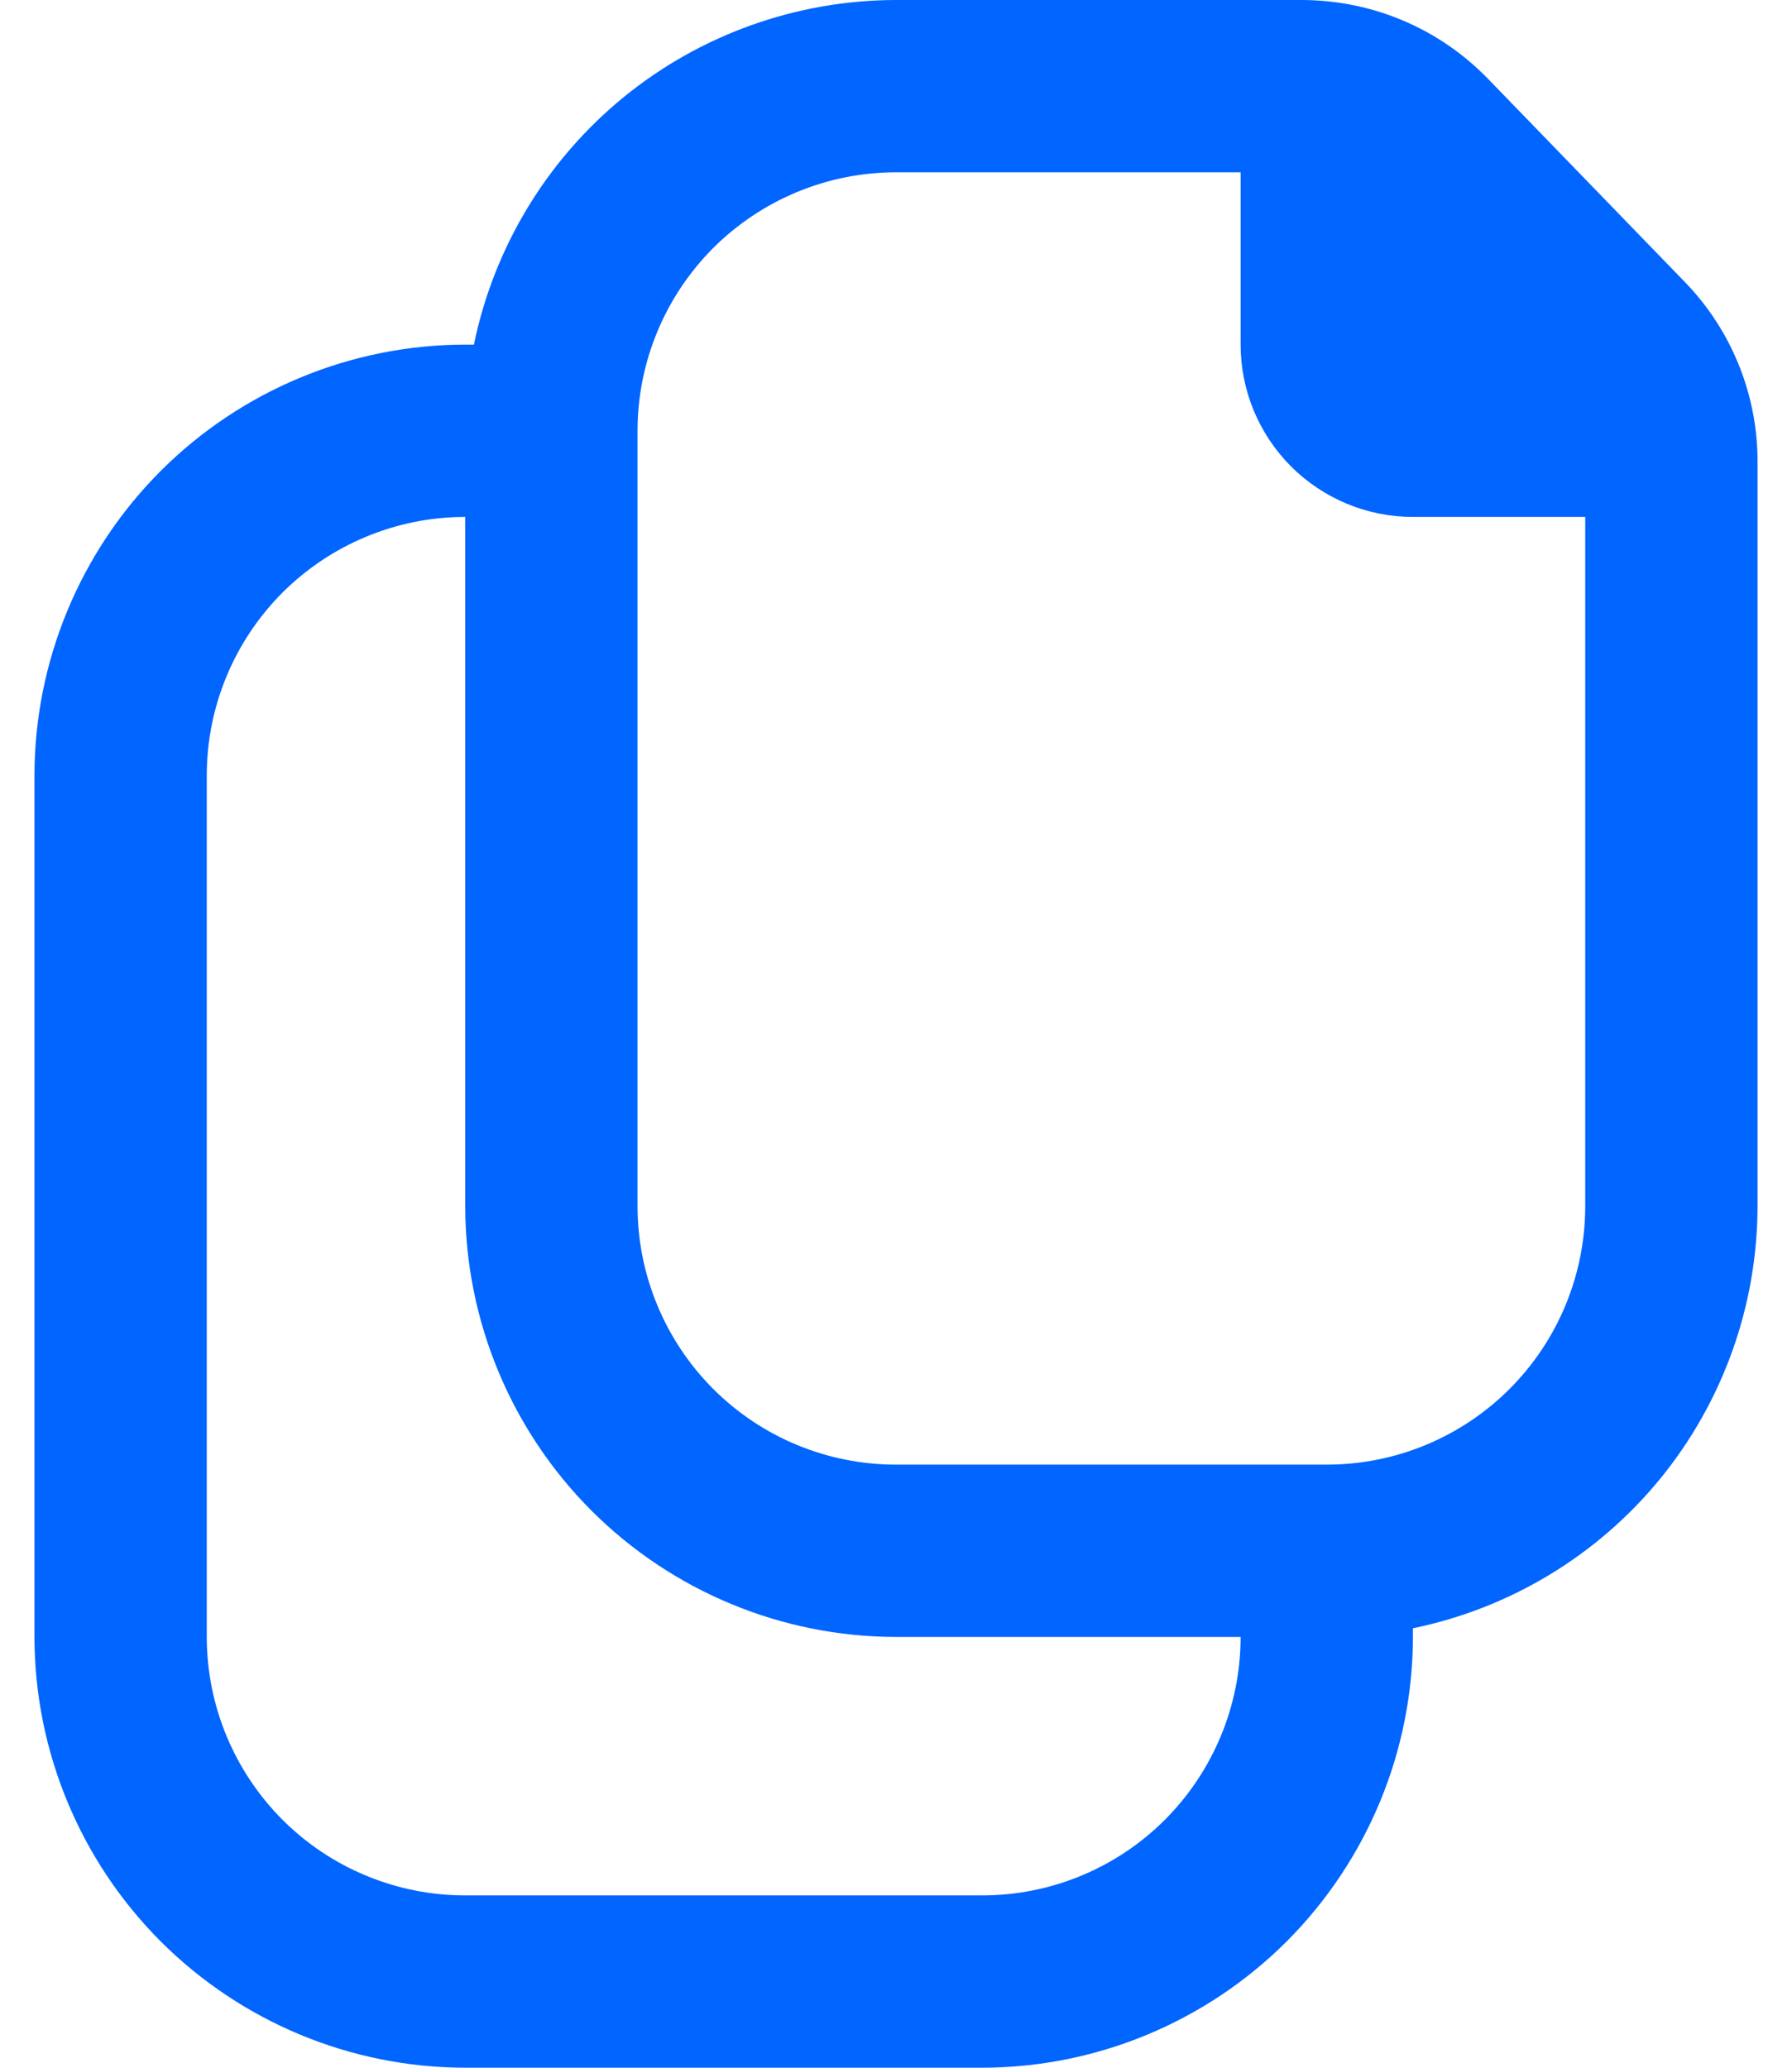 <svg width="13" height="15" viewBox="0 0 13 15" fill="none" xmlns="http://www.w3.org/2000/svg">
<path d="M12.222 2.045L10.794 0.571C10.619 0.391 10.41 0.247 10.178 0.149C9.947 0.051 9.698 0.001 9.447 0L6.5 0C5.78 0.001 5.082 0.25 4.524 0.705C3.966 1.161 3.583 1.795 3.438 2.5H3.375C2.546 2.501 1.752 2.831 1.166 3.416C0.581 4.002 0.251 4.796 0.25 5.625V11.875C0.251 12.704 0.581 13.498 1.166 14.084C1.752 14.669 2.546 14.999 3.375 15H7.125C7.954 14.999 8.748 14.669 9.334 14.084C9.919 13.498 10.249 12.704 10.25 11.875V11.812C10.955 11.667 11.589 11.284 12.045 10.726C12.5 10.168 12.749 9.47 12.75 8.75V3.35C12.751 2.863 12.561 2.394 12.222 2.045ZM7.125 13.75H3.375C2.878 13.75 2.401 13.553 2.049 13.201C1.698 12.849 1.5 12.372 1.5 11.875V5.625C1.5 5.128 1.698 4.651 2.049 4.299C2.401 3.948 2.878 3.75 3.375 3.75V8.75C3.376 9.579 3.706 10.373 4.291 10.959C4.877 11.544 5.671 11.874 6.5 11.875H9C9 12.372 8.802 12.849 8.451 13.201C8.099 13.553 7.622 13.75 7.125 13.75ZM9.625 10.625H6.5C6.003 10.625 5.526 10.428 5.174 10.076C4.823 9.724 4.625 9.247 4.625 8.75V3.125C4.625 2.628 4.823 2.151 5.174 1.799C5.526 1.448 6.003 1.25 6.5 1.25H9V2.5C9 2.832 9.132 3.149 9.366 3.384C9.601 3.618 9.918 3.75 10.25 3.75H11.5V8.75C11.5 9.247 11.303 9.724 10.951 10.076C10.599 10.428 10.122 10.625 9.625 10.625Z" fill="#0165FF"/>
</svg>
